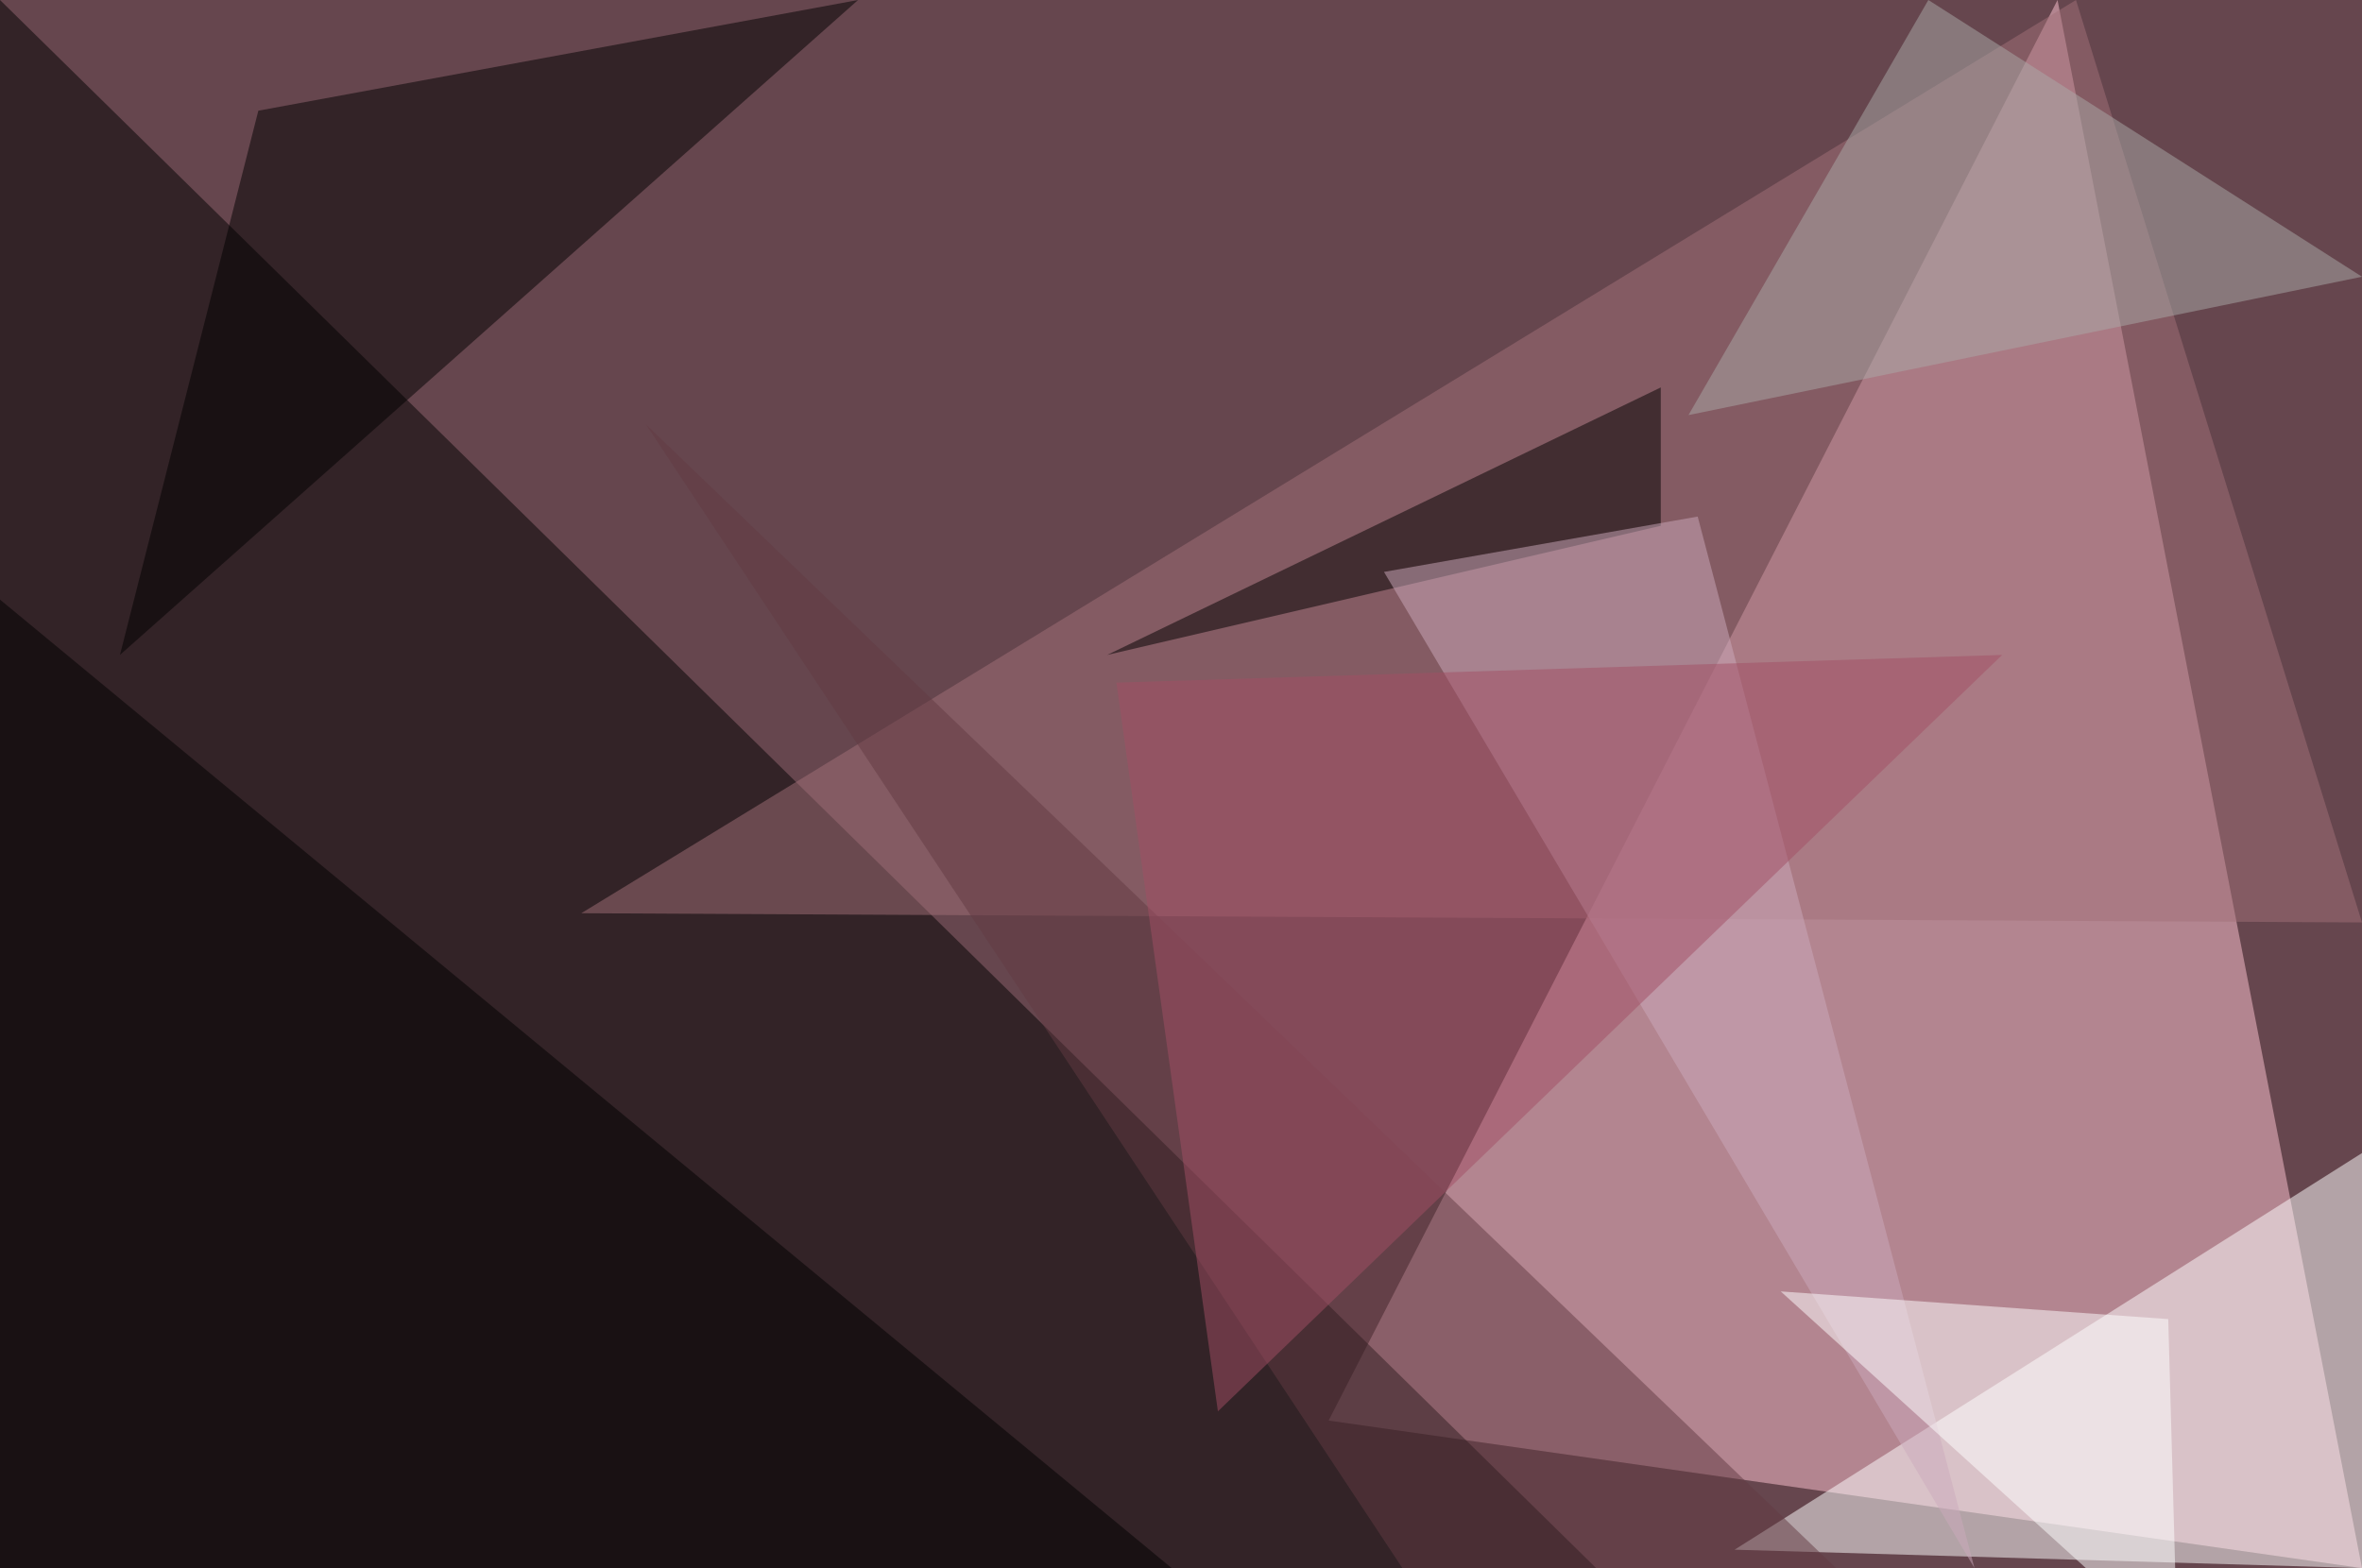 <?xml version="1.0" standalone="no"?>
<svg xmlns="http://www.w3.org/2000/svg" version="1.2" baseProfile="tiny" width="256" height="170" viewBox="0 0 256 170">
<rect x="0" y="0" width="256" height="170" id="0" fill="rgb(102,70,78)" fill-opacity="1" />
<polygon points="223,0 256,170 144,154" id="1" fill="rgb(255,196,210)" fill-opacity="0.502" />
<polygon points="173,170 0,0 0,170" id="2" fill="rgb(0,0,0)" fill-opacity="0.502" />
<polygon points="256,170 256,125 188,168" id="3" fill="rgb(255,255,255)" fill-opacity="0.502" />
<polygon points="225,0 256,100 63,99" id="4" fill="rgb(161,112,121)" fill-opacity="0.502" />
<polygon points="28,12 93,0 13,71" id="5" fill="rgb(0,0,0)" fill-opacity="0.502" />
<polygon points="0,170 127,170 0,65" id="6" fill="rgb(0,0,0)" fill-opacity="0.502" />
<polygon points="180,42 120,71 180,57" id="7" fill="rgb(0,0,0)" fill-opacity="0.502" />
<polygon points="184,56 150,62 214,170" id="8" fill="rgb(204,170,187)" fill-opacity="0.502" />
<polygon points="256,30 183,45 209,0" id="9" fill="rgb(169,169,168)" fill-opacity="0.502" />
<polygon points="152,170 70,46 199,170" id="10" fill="rgb(98,58,66)" fill-opacity="0.502" />
<polygon points="235,143 236,179 193,140" id="11" fill="rgb(255,255,255)" fill-opacity="0.502" />
<polygon points="132,153 217,71 121,74" id="12" fill="rgb(162,79,101)" fill-opacity="0.502" />
</svg>
